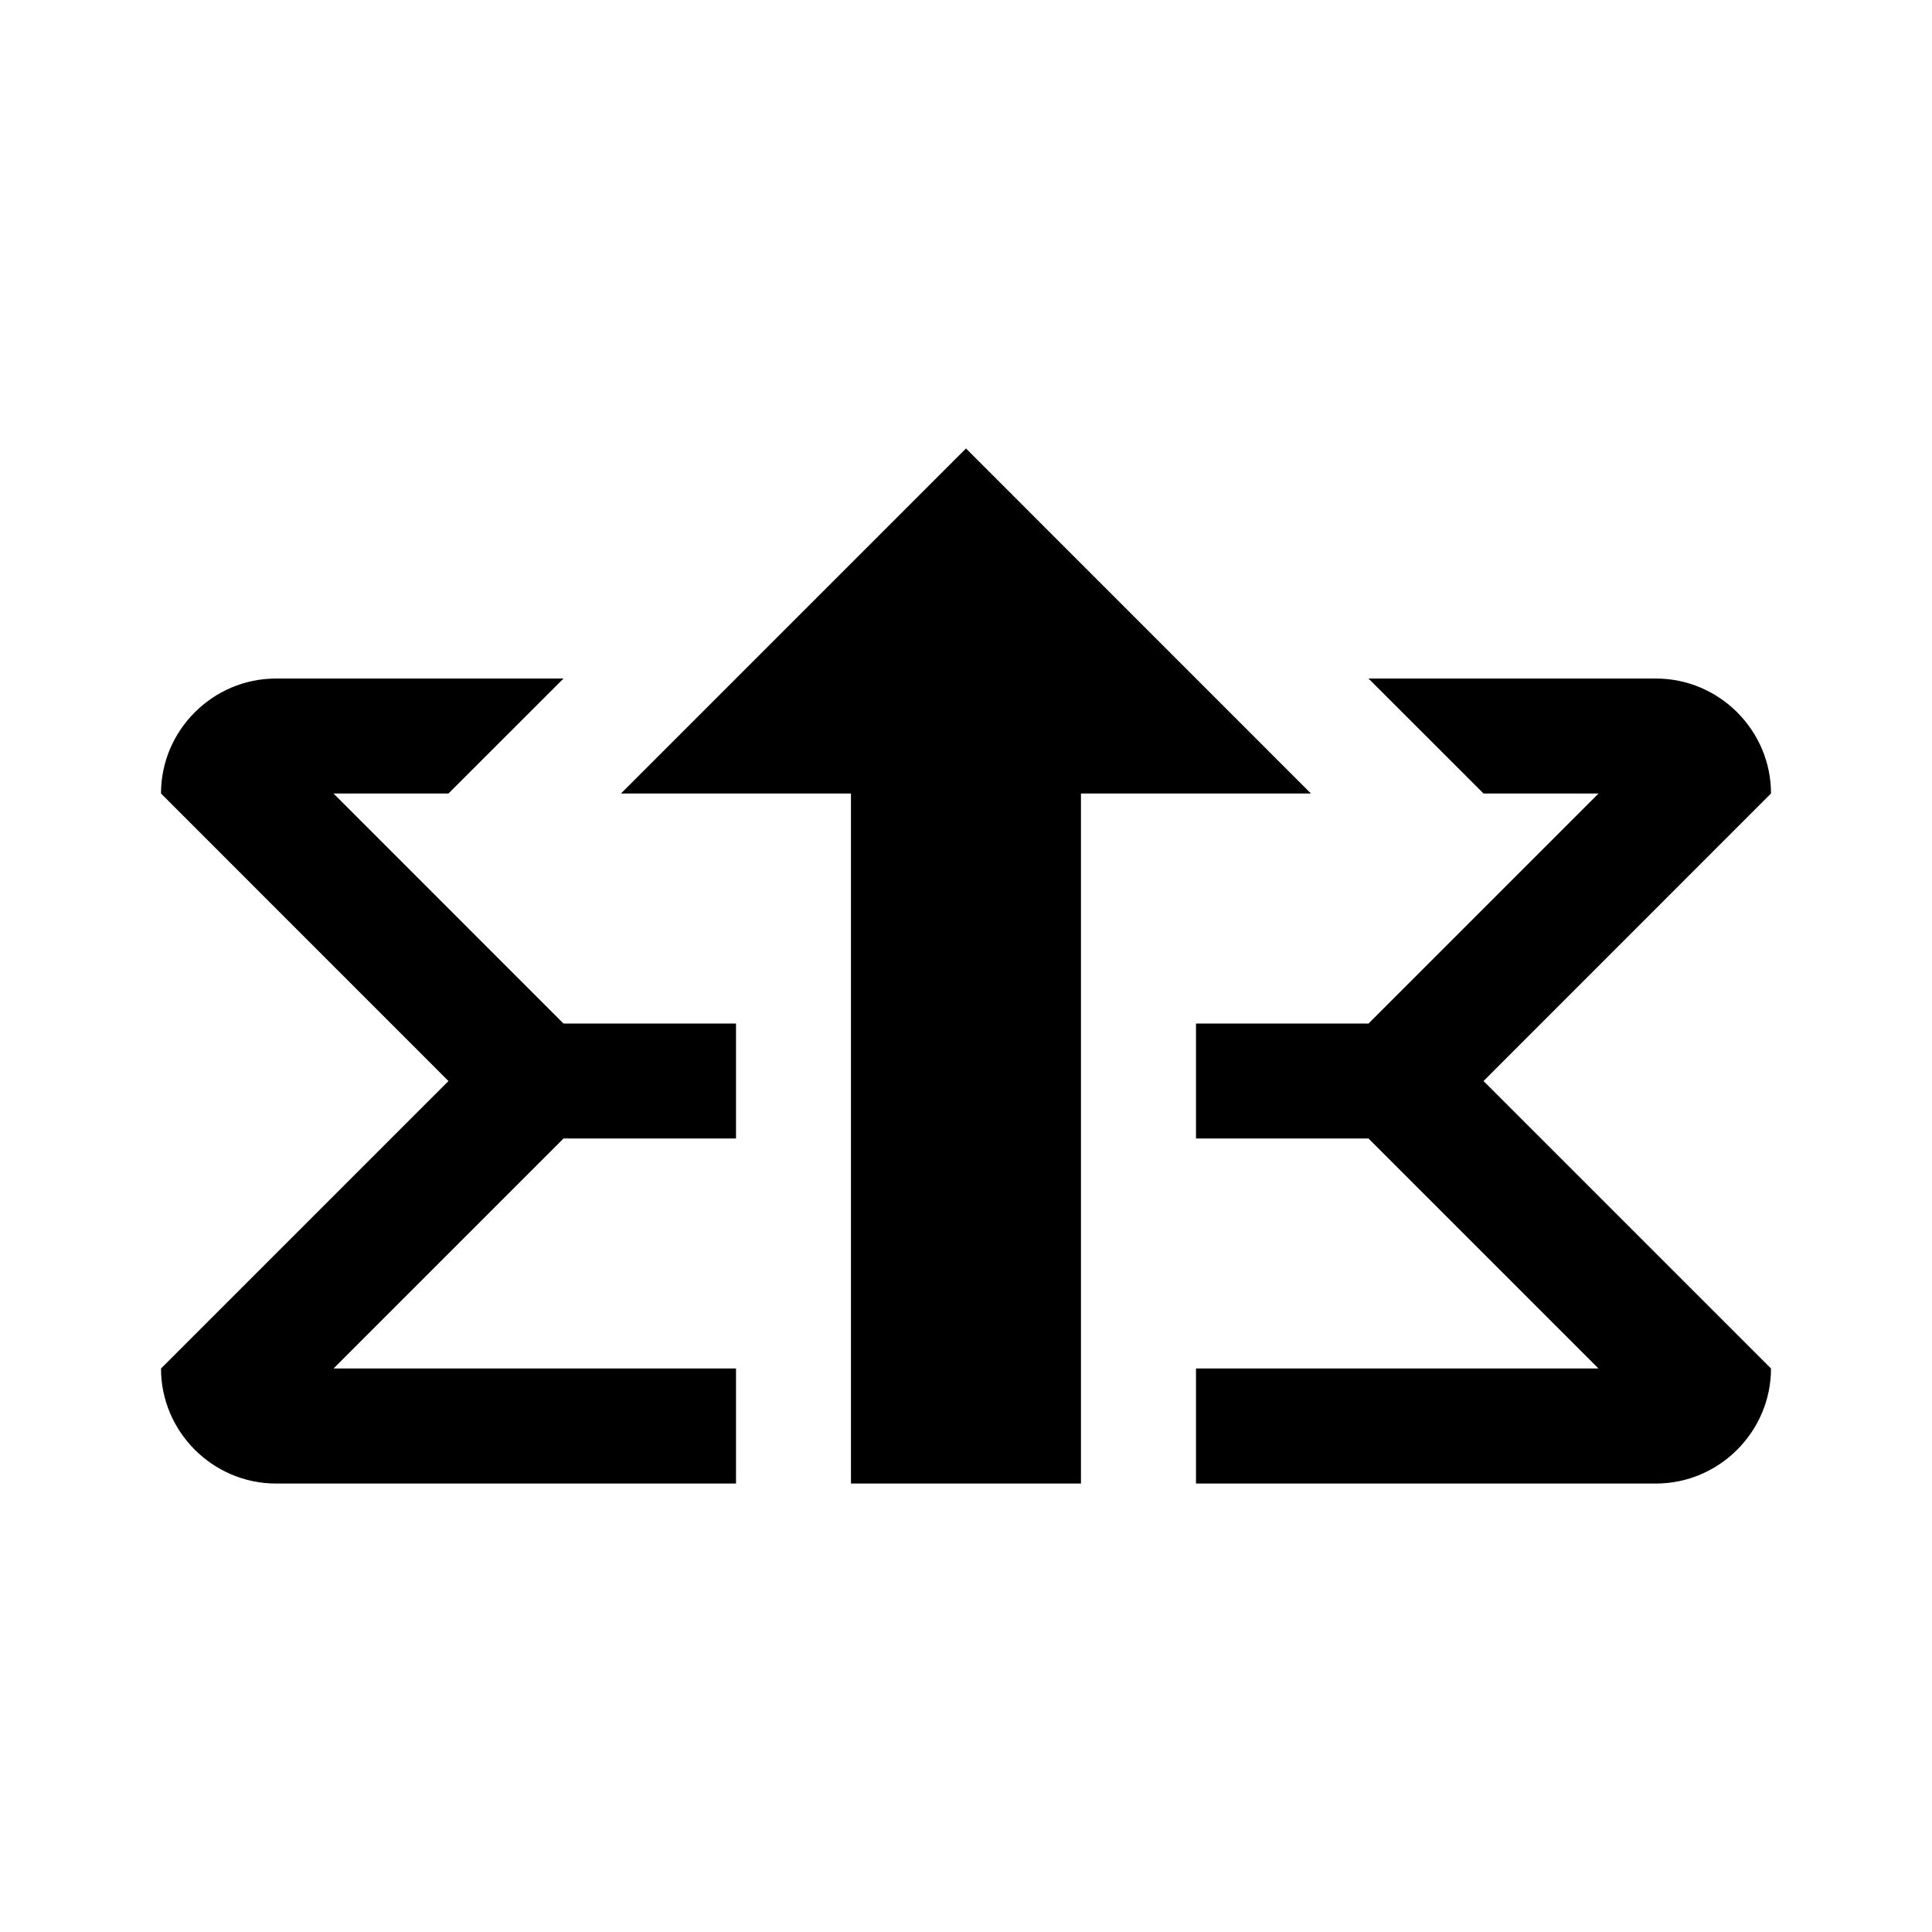 <svg version="1.1" id="master" xmlns="http://www.w3.org/2000/svg" xmlns:xlink="http://www.w3.org/1999/xlink" x="0px" y="0px" width="24px" height="24px" viewBox="0 0 24 24" enable-background="new 0 0 24 24" xml:space="preserve">
<rect fill="none" width="24" height="24"/>
<path d="M16.285,9.857L12,5.571L7.714,9.857h2.857v8.572h2.857V9.857H16.285z M22,9.857c0-0.785-0.644-1.428-1.429-1.428H17l1.429,1.428h1.429L17,12.715h-2.143v1.428H17L19.857,17h-5v1.429h5.714C21.356,18.429,22,17.785,22,17l-3.571-3.571L22,9.857z M7,12.715h2.143v1.428H7L4.143,17h5v1.429H3.429C2.643,18.429,2,17.785,2,17l3.571-3.571L2,9.857c0-0.785,0.643-1.428,1.429-1.428H7L5.571,9.857H4.143L7,12.715z"/>
</svg>
